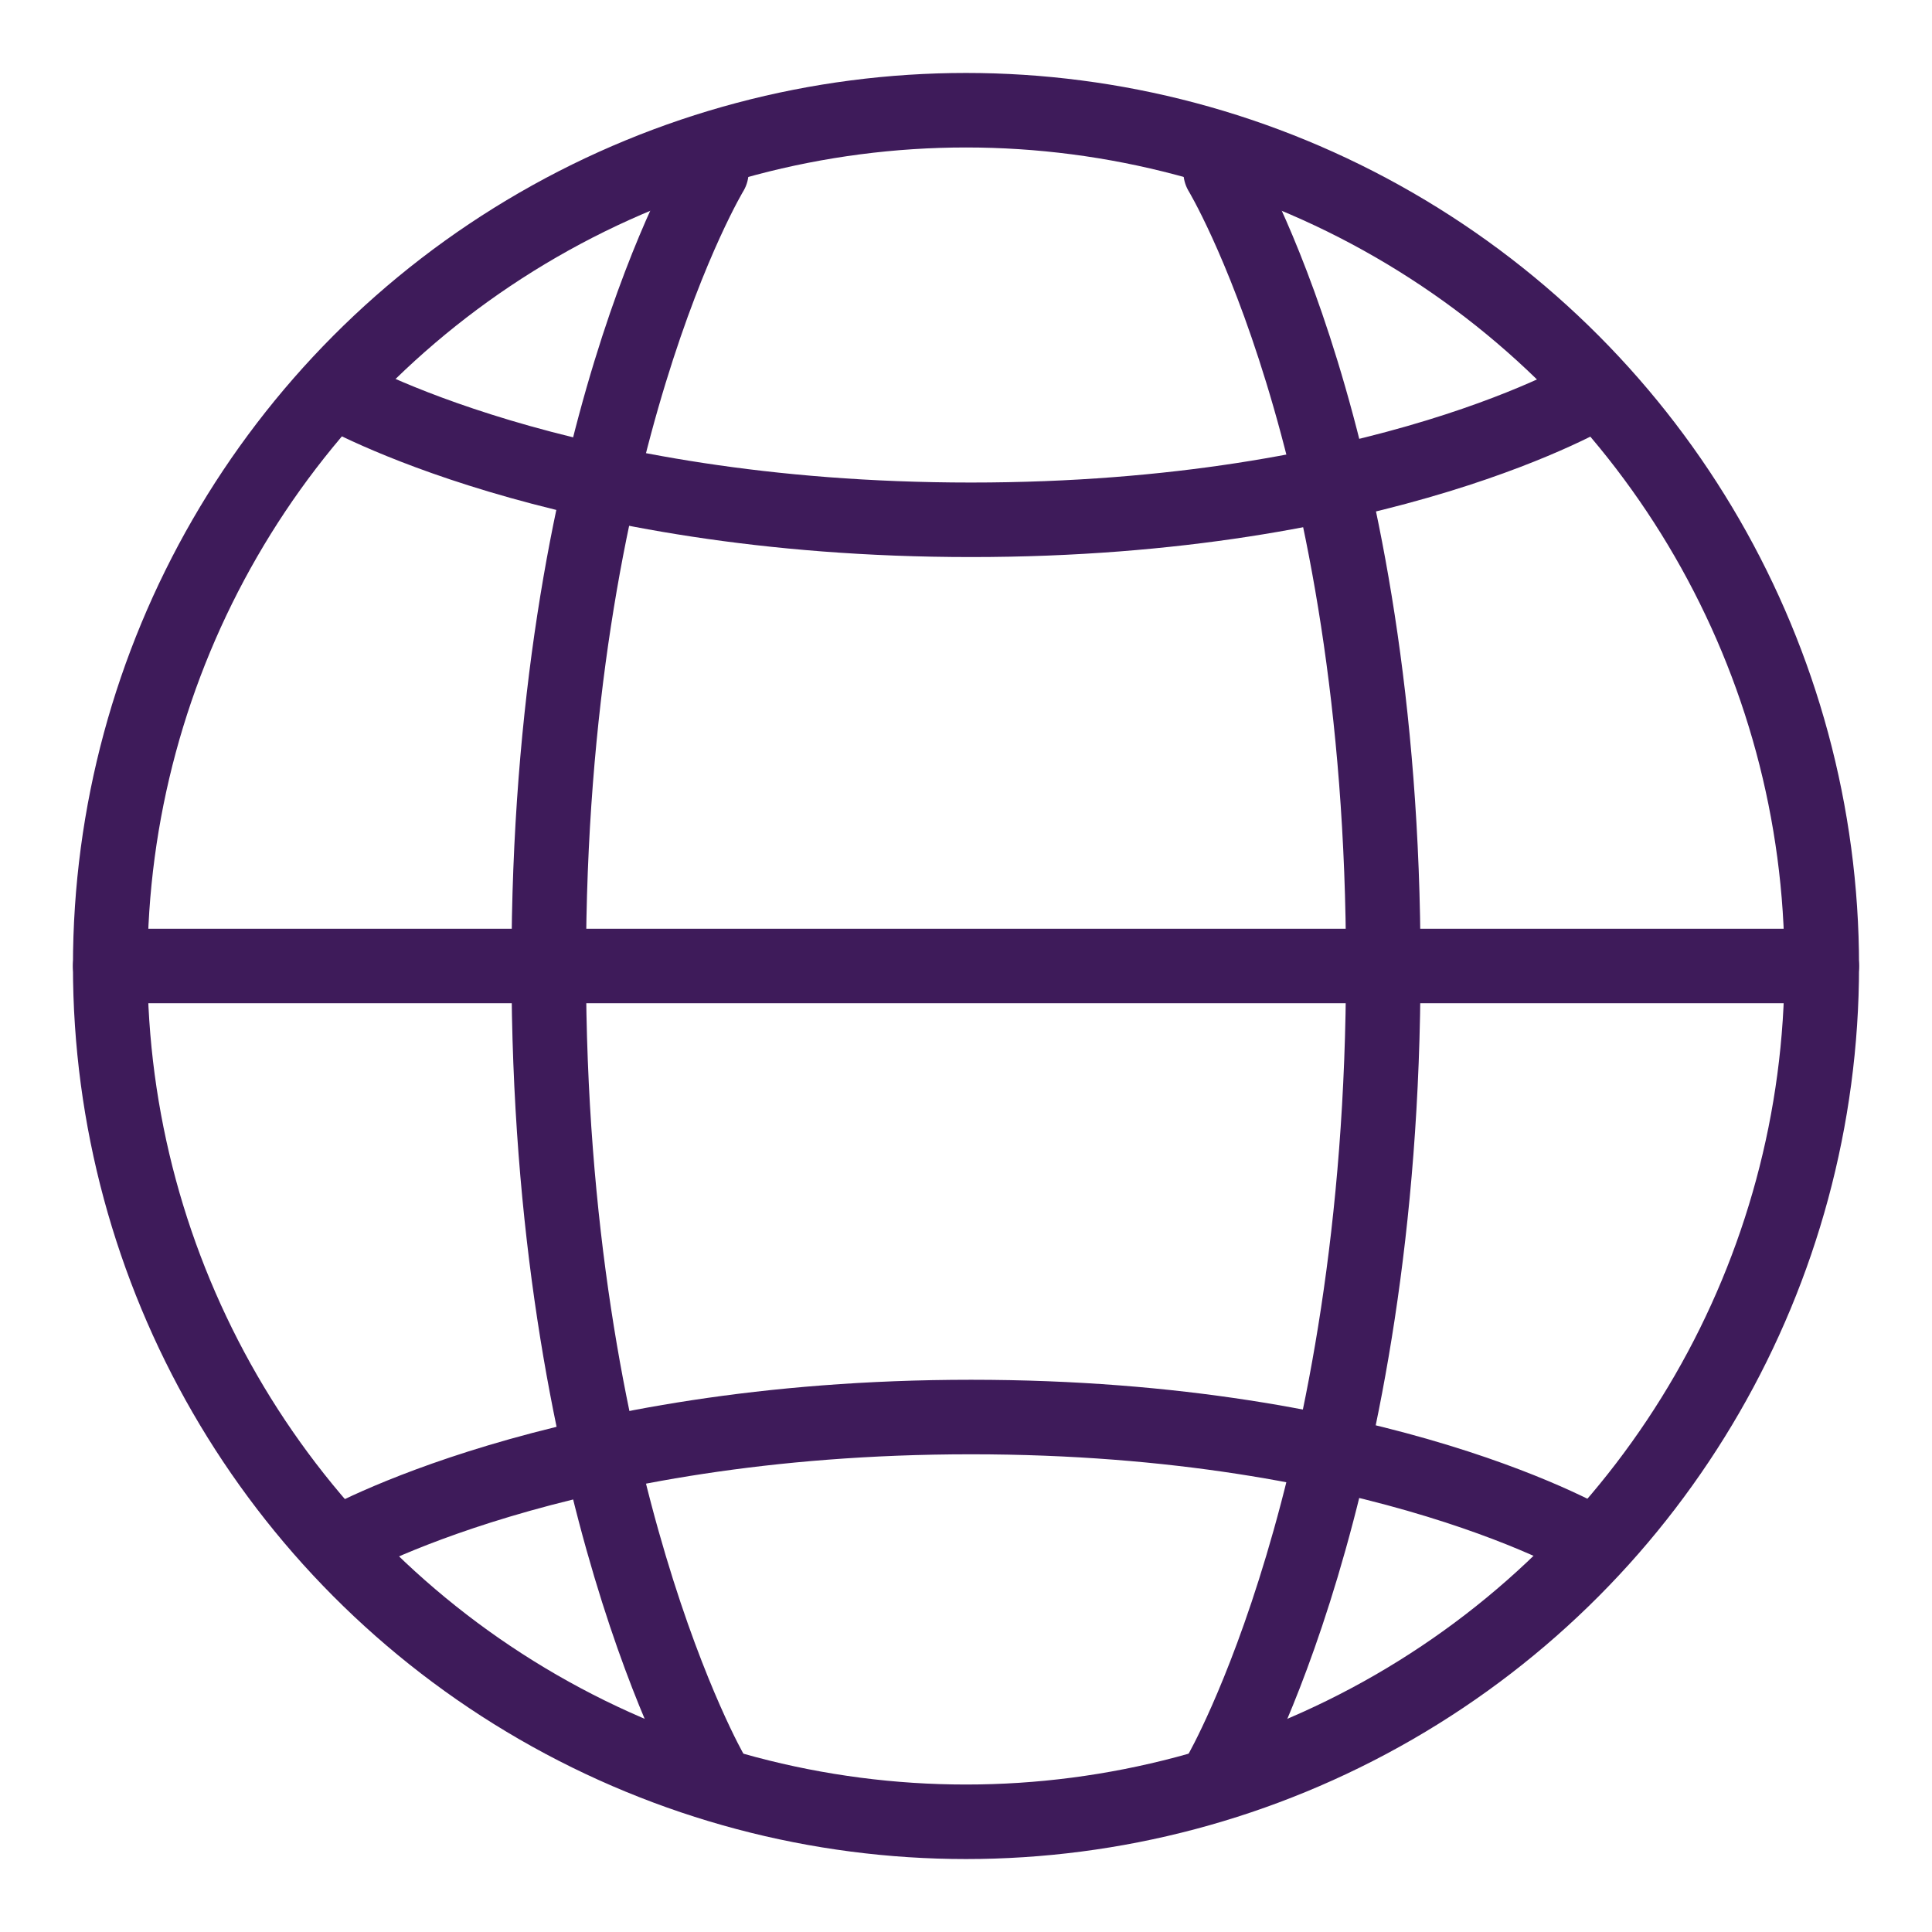 <?xml version="1.0" standalone="no"?><!DOCTYPE svg PUBLIC "-//W3C//DTD SVG 1.1//EN" "http://www.w3.org/Graphics/SVG/1.1/DTD/svg11.dtd"><svg width="100%" height="100%" viewBox="0 0 42 42" version="1.1" xmlns="http://www.w3.org/2000/svg" xmlns:xlink="http://www.w3.org/1999/xlink" xml:space="preserve" style="fill-rule:evenodd;clip-rule:evenodd;stroke-linecap:round;stroke-linejoin:round;stroke-miterlimit:1.414;"><g id="webpage"><circle cx="21" cy="21" r="18.604" style="fill:none;stroke-width:1.62px;stroke:#3e1b5a;"/><g><path d="M15.464,3.74c0,0 -3.535,5.84 -3.535,17.26c0,11.42 3.535,17.537 3.535,17.537" style="fill:none;stroke-width:1.62px;stroke:#3e1b5a;"/><path d="M34.672,33.583c0,0 -4.589,-2.778 -13.563,-2.778c-8.974,0 -13.781,2.778 -13.781,2.778" style="fill:none;stroke-width:1.62px;stroke:#3e1b5a;"/><path d="M34.672,8.522c0,0 -4.589,2.778 -13.563,2.778c-8.974,0 -13.781,-2.778 -13.781,-2.778" style="fill:none;stroke-width:1.62px;stroke:#3e1b5a;"/><path d="M26.536,3.74c0,0 3.535,5.84 3.535,17.26c0,11.42 -3.535,17.537 -3.535,17.537" style="fill:none;stroke-width:1.62px;stroke:#3e1b5a;"/></g><path d="M2.396,21l37.208,0" style="fill:none;stroke-width:1.62px;stroke:#3e1b5a;"/></g></svg>